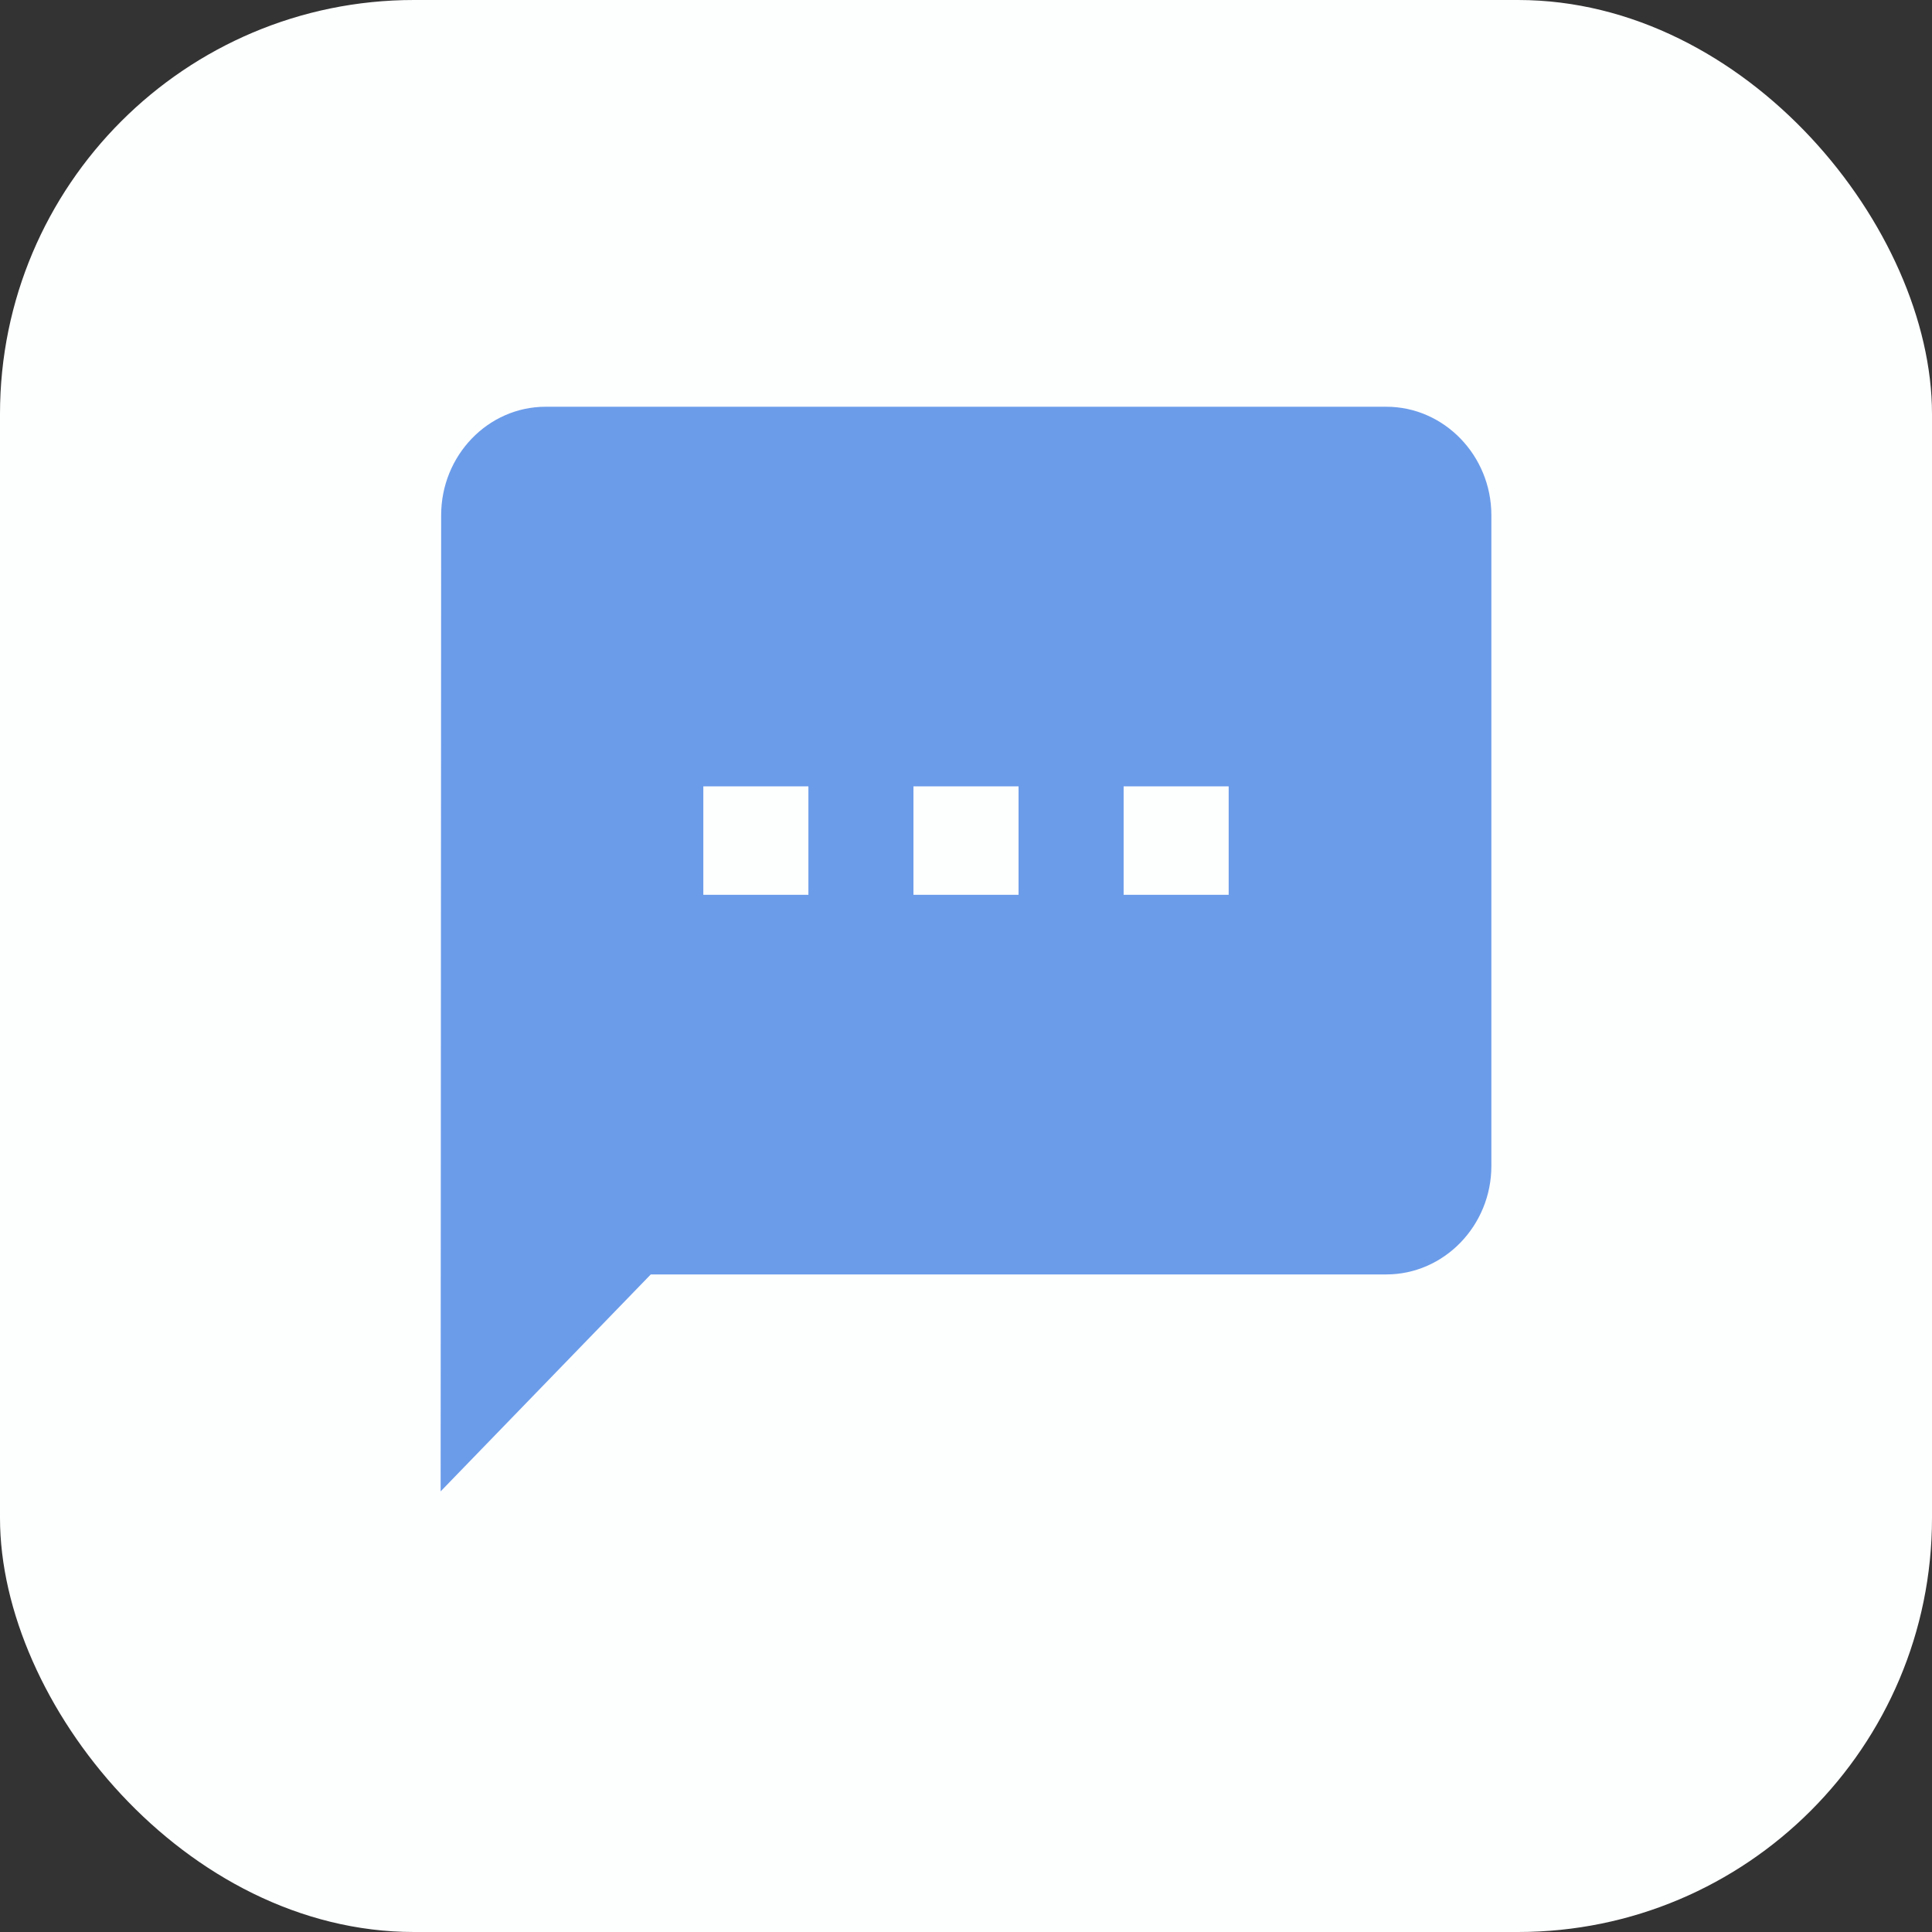 <svg width="70" height="70" viewBox="0 0 70 70" fill="none" xmlns="http://www.w3.org/2000/svg">
<rect x="0" y="0" width="70" height="70" fill="#333333" stroke="none"/>
<rect width="70" height="70" rx="15" fill="#FDFFFE"/>
<path d="M50.228 14.737H19.772C17.678 14.737 15.984 16.505 15.984 18.667L15.965 54.035L23.579 46.175H50.228C52.322 46.175 54.035 44.407 54.035 42.246V18.667C54.035 16.505 52.322 14.737 50.228 14.737ZM29.29 32.421H25.483V28.491H29.29V32.421ZM36.904 32.421H33.096V28.491H36.904V32.421ZM44.517 32.421H40.711V28.491H44.517V32.421Z" fill="#6B9CEA"/>
</svg>
